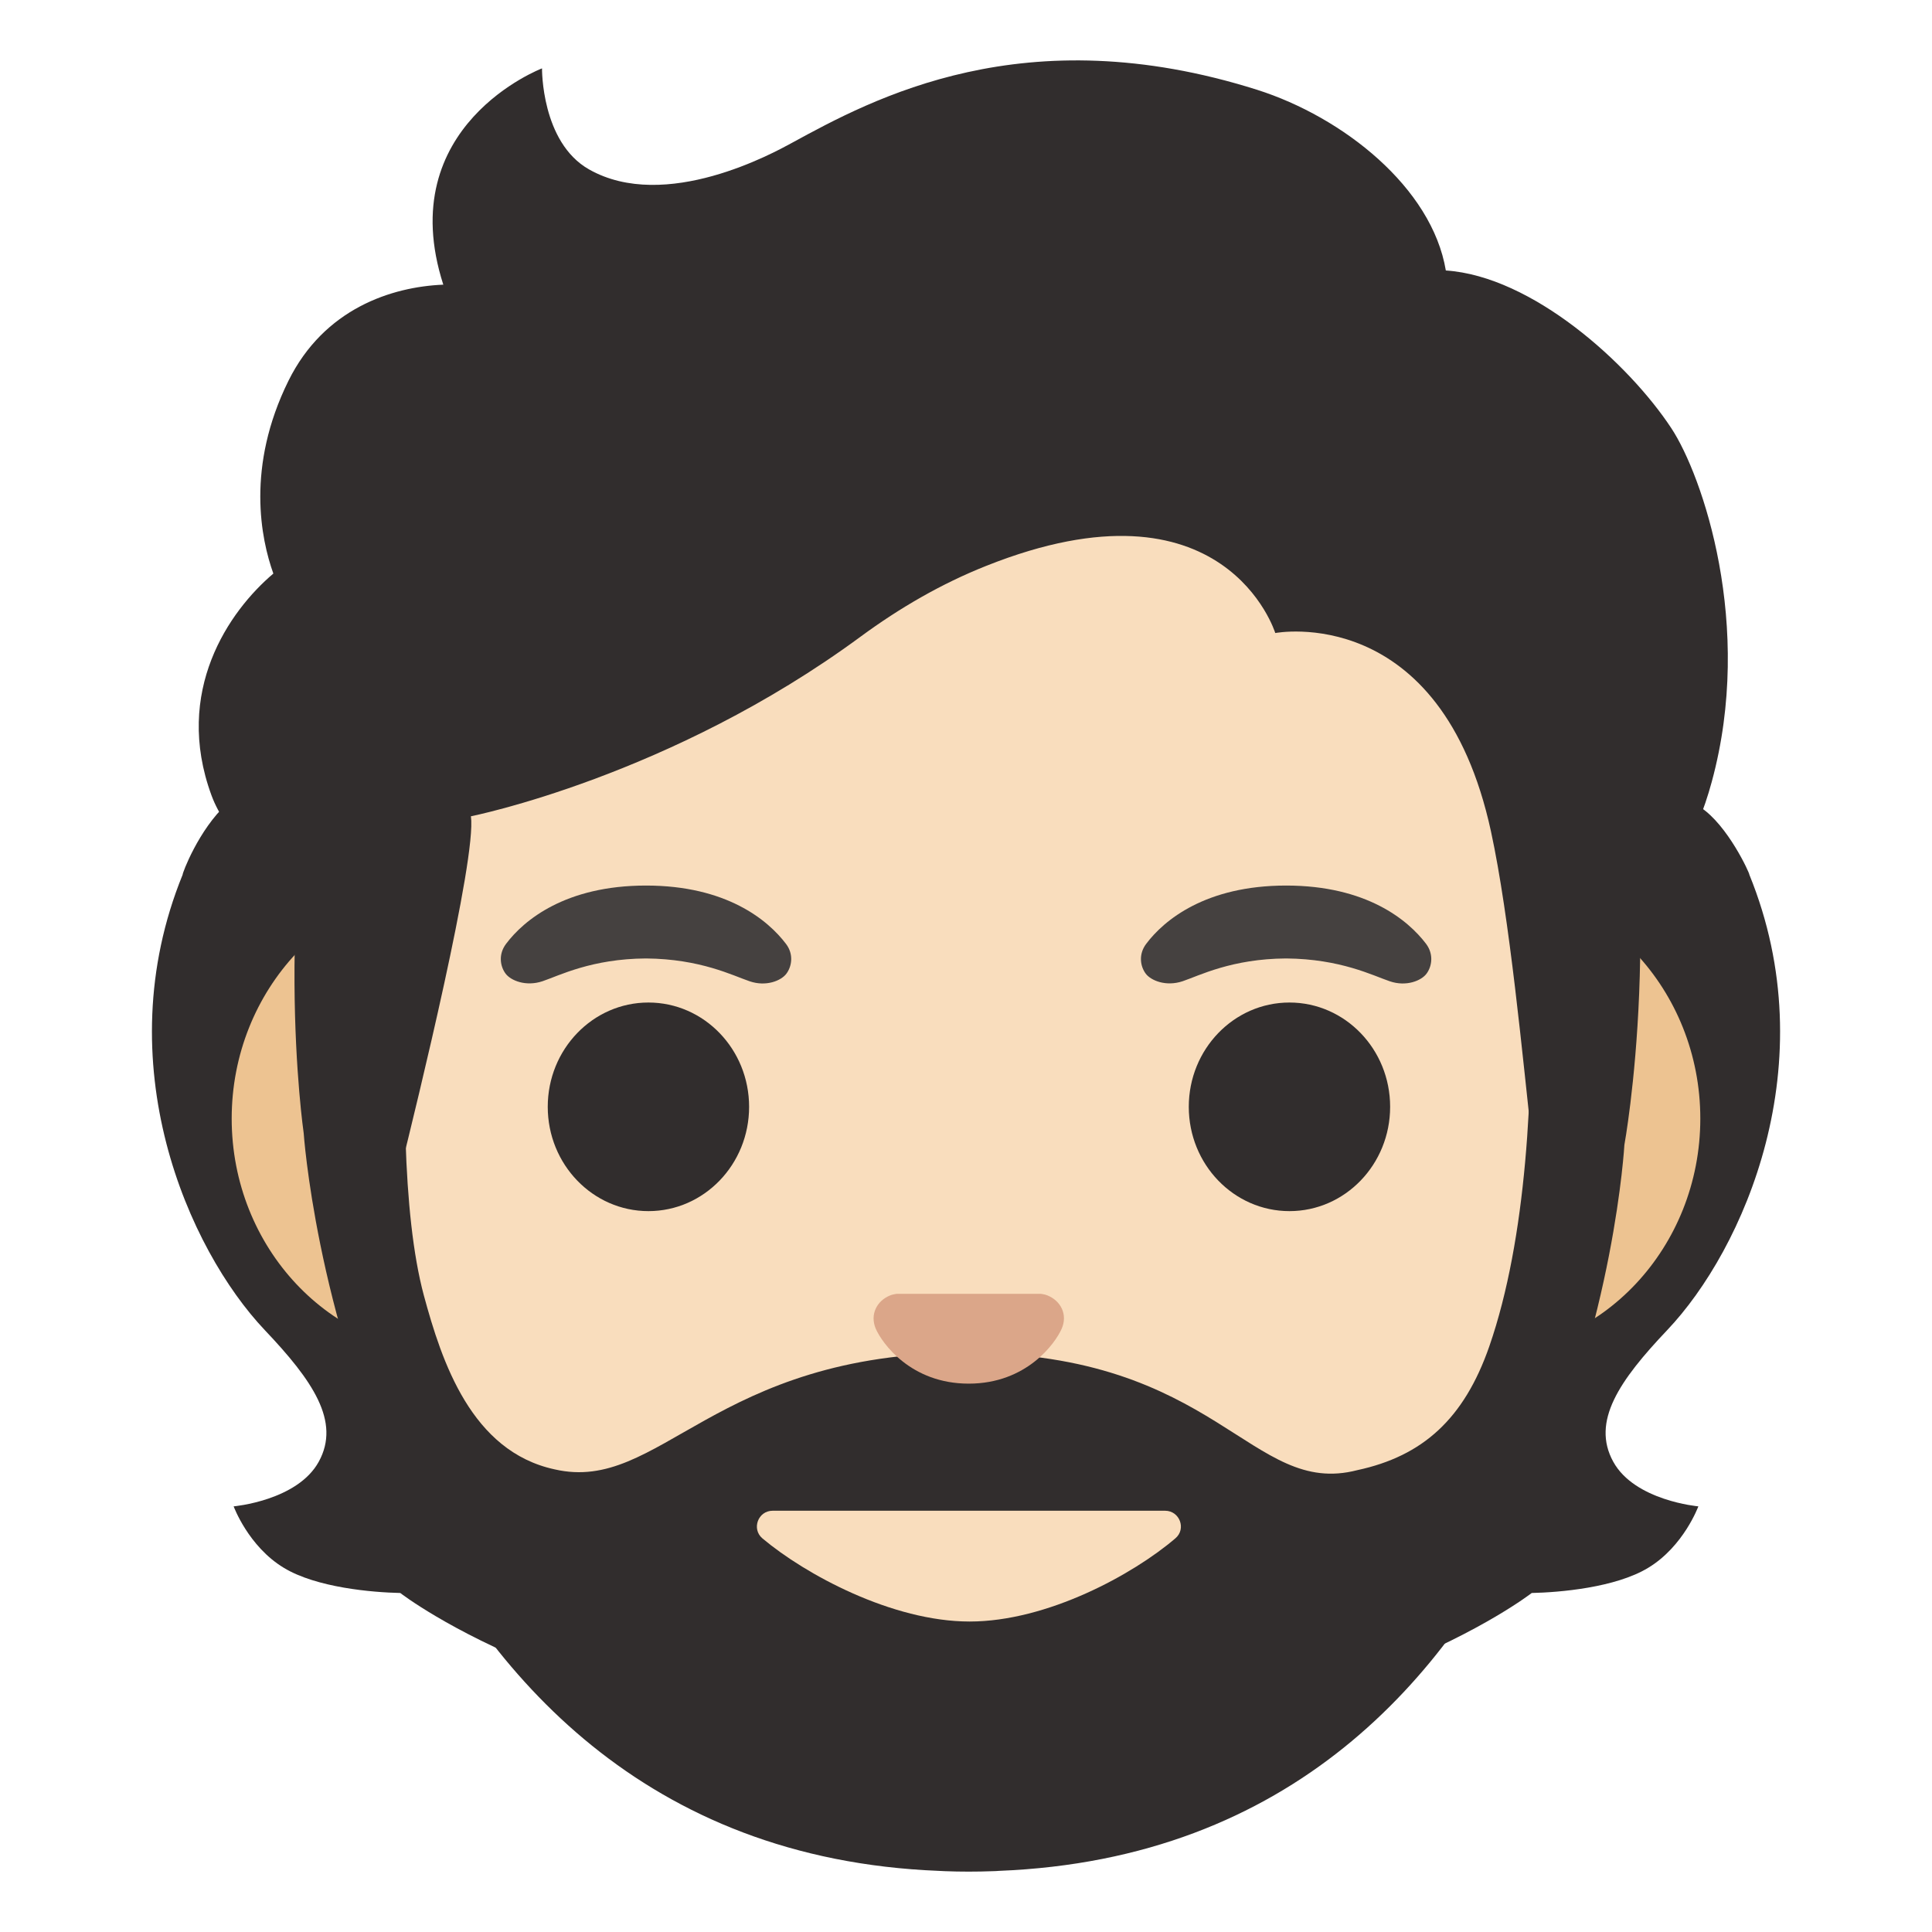 <svg xmlns="http://www.w3.org/2000/svg" width="3em" height="3em" viewBox="0 0 128 128"><path fill="#312D2D" d="M106.88 96.84c-1.46-2.66.4-5.37 3.58-8.72c5.05-5.32 10.54-17.65 5.44-30.17c.03-.07-1.43-3.29-3.25-4.47l-97.6-.24c-1.89 1.72-2.98 4.64-2.95 4.71c-5.1 12.52.4 24.85 5.44 30.17c3.18 3.35 5.04 6.06 3.58 8.72c-1.42 2.59-5.64 2.96-5.64 2.96s.97 2.65 3.32 4.07c2.17 1.32 5.88 1.63 7.72 1.67c0 0 12.79 9.97 37.48 9.97s37.48-9.97 37.48-9.97c1.84-.04 5.55-.35 7.72-1.67c2.35-1.42 3.32-4.07 3.32-4.07s-4.22-.37-5.64-2.96"/><radialGradient id="" cx="84.479" cy="95.768" r="8.249" gradientTransform="matrix(-.965 -.262 -.18 .664 116.578 54.307)" gradientUnits="userSpaceOnUse"><stop offset=".553" stop-color="#454140"/><stop offset="1" stop-color="#454140" stop-opacity="0"/></radialGradient><path fill="url(#)" d="M19.47 90.26s11.13 2.84 6.11 10.45c-4.33 4.19-10.08-.91-10.08-.91s4.22-.38 5.64-2.96c.06-.1.08-.2.13-.3l.12-.27a2.8 2.8 0 0 0 .17-.65q.06-.315.06-.63v-.26c-.01-.13-.02-.27-.04-.4c-.01-.07-.03-.15-.05-.22c-.05-.24-.11-.47-.2-.72l-.09-.24q-.285-.705-.75-1.44c-.03-.05-.07-.1-.1-.15c-.28-.42-.58-.85-.92-1.3c-.01.01 0 0 0 0"/><radialGradient id="" cx="72.151" cy="74.185" r="21.718" gradientTransform="matrix(-.998 -.063 -.101 1.608 109.653 -40.571)" gradientUnits="userSpaceOnUse"><stop offset=".615" stop-color="#454140" stop-opacity="0"/><stop offset=".647" stop-color="#454140" stop-opacity=".081"/><stop offset="1" stop-color="#454140"/></radialGradient><path fill="url(#)" d="M35.94 68.84C32.6 78 21.42 93.59 21.42 93.59c-.03-.09-.07-.17-.1-.26c-.59-1.6-1.97-3.3-3.78-5.21C12.49 82.8 7 70.47 12.1 57.95c-.03-.07 1.43-3.29 3.25-4.47l22.27-.05c.64 1.96-1.03 13.63-1.68 15.41"/><radialGradient id="" cx="48.52" cy="95.768" r="8.249" gradientTransform="matrix(.965 -.262 .18 .664 46.129 44.9)" gradientUnits="userSpaceOnUse"><stop offset=".553" stop-color="#454140"/><stop offset="1" stop-color="#454140" stop-opacity="0"/></radialGradient><path fill="url(#)" d="M108.53 90.26s-11.13 2.84-6.11 10.45c4.33 4.19 10.08-.91 10.08-.91s-4.22-.38-5.64-2.96c-.06-.1-.08-.2-.13-.3l-.12-.27a2.8 2.8 0 0 1-.17-.65a3.4 3.4 0 0 1-.06-.63v-.26c.01-.13.02-.27.04-.4c.01-.07.03-.15.05-.22c.05-.24.11-.47.2-.72l.09-.24q.285-.705.75-1.44c.03-.05.07-.1.1-.15c.28-.42.58-.85.92-1.3c.01.01 0 0 0 0"/><radialGradient id="" cx="36.192" cy="74.185" r="21.718" gradientTransform="matrix(.998 -.063 .101 1.608 54.235 -42.828)" gradientUnits="userSpaceOnUse"><stop offset=".615" stop-color="#454140" stop-opacity="0"/><stop offset=".647" stop-color="#454140" stop-opacity=".081"/><stop offset="1" stop-color="#454140"/></radialGradient><path fill="url(#)" d="M92.06 68.84c3.34 9.16 14.52 24.75 14.52 24.75c.03-.09.07-.17.1-.26c.59-1.6 1.97-3.3 3.78-5.21c5.05-5.32 10.54-17.65 5.44-30.17c.03-.07-1.43-3.29-3.25-4.47l-22.27-.05c-.64 1.96 1.03 13.63 1.68 15.41"/><radialGradient id="" cx="15.787" cy="82.611" r="4.794" gradientUnits="userSpaceOnUse"><stop offset=".725" stop-color="#454140" stop-opacity="0"/><stop offset="1" stop-color="#454140"/></radialGradient><path fill="url(#)" d="M17.03 87.56c-1.08-1.23-2.16-2.78-3.14-4.56c.98 1.81 2.07 3.36 3.14 4.56"/><radialGradient id="" cx="11.07" cy="60.683" r=".662" gradientUnits="userSpaceOnUse"><stop offset=".725" stop-color="#454140" stop-opacity="0"/><stop offset="1" stop-color="#454140"/></radialGradient><path fill="url(#)" d="m10.96 61.38l.18-.65c-.06.22-.12.44-.18.65"/><radialGradient id="" cx="17.259" cy="87.688" r=".195" gradientUnits="userSpaceOnUse"><stop offset=".725" stop-color="#454140" stop-opacity="0"/><stop offset="1" stop-color="#454140"/></radialGradient><path fill="url(#)" d="M17.27 87.83c.01.01.04.04.05.06c-.06-.06-.11-.12-.17-.18c.05.03.08.08.12.12"/><radialGradient id="" cx="13.722" cy="82.434" r=".384" gradientUnits="userSpaceOnUse"><stop offset=".725" stop-color="#454140" stop-opacity="0"/><stop offset="1" stop-color="#454140"/></radialGradient><path fill="url(#)" d="M13.8 82.84c-.07-.12-.13-.25-.19-.37c.06.12.12.24.19.37"/><path fill="#EDC391" d="M98.09 58.61H29.9c-8 0-14.55 6.97-14.55 15.5s6.54 15.5 14.55 15.5h68.2c8 0 14.55-6.97 14.55-15.5s-6.55-15.5-14.56-15.5"/><path fill="#312D2D" d="M64.2 11.29h-.04c-53.26.29-44.04 63.78-44.04 63.78s3.22 47.33 42.07 48.88c.14.01.28.01.41.02c.51.02 1.04.03 1.57.03h.02c.54 0 1.07-.01 1.6-.03c.13 0 .26-.01.39-.02c38.82-1.54 41.44-48.1 41.44-48.1s11.79-64.26-43.42-64.56"/><radialGradient id="" cx="77.06" cy="67.275" r="62.111" gradientTransform="matrix(0 -.903 -1.257 0 148.24 129.624)" gradientUnits="userSpaceOnUse"><stop offset=".794" stop-color="#454140" stop-opacity="0"/><stop offset="1" stop-color="#454140"/></radialGradient><path fill="url(#)" d="M64.2 11.29h-.04c-53.26.29-44.04 63.78-44.04 63.78S23.46 124 64.18 124s43.44-48.14 43.44-48.14s11.79-64.27-43.42-64.57"/><path fill="#F9DDBD" d="M98.67 89.2c-1.67 4.8-4.41 7.27-8.74 8.2c-7.08 1.84-9.21-7.77-25.95-7.77s-20.24 9.33-27.23 7.72c-5.52-1.19-7.48-7.13-8.67-11.53c-2.89-10.76-.04-36.33.95-38.99c1.39-3.75 6.41-15.96 35.38-15.96s33.76 12.22 35.15 15.96c1.08 2.9 4.05 28.13-.89 42.37m-34.43 18.23c5.14 0 10.84-3.12 13.63-5.51c.74-.62.29-1.83-.68-1.83h-26c-.97 0-1.41 1.21-.68 1.83c2.84 2.39 8.6 5.51 13.73 5.51"/><path fill="#DBA689" d="M69.41 85.83c-.15-.06-.29-.09-.44-.11H59.4c-.15.02-.29.05-.44.11c-.86.35-1.34 1.25-.94 2.2c.42.96 2.32 3.64 6.16 3.64s5.74-2.68 6.16-3.64c.41-.94-.06-1.84-.93-2.2"/><g fill="#312D2D"><ellipse cx="42.96" cy="73.33" rx="6.67" ry="6.91"/><ellipse cx="85.43" cy="73.33" rx="6.67" ry="6.91"/></g><path fill="#454140" d="M52.07 62.53c-1.19-1.57-3.94-3.86-9.27-3.86s-8.09 2.29-9.27 3.86c-.53.7-.39 1.5-.03 1.98c.34.45 1.33.87 2.44.5c1.1-.37 3.26-1.49 6.86-1.51c3.61.03 5.76 1.14 6.86 1.51c1.1.38 2.1-.04 2.44-.5c.36-.48.5-1.29-.03-1.98m42.41 0c-1.19-1.57-3.94-3.86-9.27-3.86s-8.09 2.29-9.27 3.86c-.53.7-.39 1.5-.03 1.98c.34.45 1.33.87 2.44.5c1.1-.37 3.26-1.49 6.86-1.51c3.61.03 5.76 1.14 6.86 1.51c1.1.38 2.1-.04 2.44-.5c.36-.48.49-1.29-.03-1.98"/><path fill="#312D2D" d="M110.73 28.37c-2.84-4.31-9.22-10.07-14.94-10.45c-.92-5.5-6.81-10.16-12.5-11.97c-15.43-4.88-25.46.59-30.85 3.53c-1.12.61-8.35 4.62-13.42 1.74c-3.17-1.8-3.11-6.69-3.11-6.69s-9.94 3.78-6.54 14.33c-3.41.14-7.89 1.58-10.26 6.37c-2.82 5.71-1.82 10.48-1 12.77c-2.94 2.49-6.63 7.8-4.1 14.69c1.91 5.19 9.53 7.57 9.53 7.57c-.54 9.34 1.2 15.09 2.12 17.42c.16.4.74.37.84-.05c1.15-4.62 5.09-20.74 4.7-23.55c0 0 13.22-2.62 25.83-11.91c2.57-1.89 5.34-3.5 8.31-4.68c15.84-6.31 19.15 4.45 19.15 4.45s10.98-2.11 14.29 13.14c1.24 5.72 2.09 14.86 2.79 21.26c.05.45.66.55.84.13c1.11-2.54 3.32-7.58 3.85-12.72c.19-1.81 5.06-4.2 7.15-11.96c2.82-10.36-.63-20.31-2.68-23.42"/><radialGradient id="" cx="88.134" cy="86.369" r="41.529" gradientTransform="matrix(.308 .952 .706 -.228 -3.064 -14.87)" gradientUnits="userSpaceOnUse"><stop offset=".699" stop-color="#454140" stop-opacity="0"/><stop offset="1" stop-color="#454140"/></radialGradient><path fill="url(#)" d="M106.24 63.79c.19-1.81 5.06-4.2 7.15-11.96c.22-.83.41-1.67.59-2.51c1.7-9.43-1.36-18.09-3.25-20.95c-2.63-3.98-8.27-9.2-13.63-10.27c-.46-.06-.92-.11-1.35-.14c0 0 .38 2.5-.63 4.5c-1.31 2.59-3.97 3.2-3.97 3.2c13.95 13.96 12.95 25.64 15.09 38.13"/><radialGradient id="" cx="44.218" cy="124.178" r="10.889" gradientTransform="matrix(.881 .473 .56 -1.045 -64.01 112.87)" gradientUnits="userSpaceOnUse"><stop offset=".58" stop-color="#454140"/><stop offset="1" stop-color="#454140" stop-opacity="0"/></radialGradient><path fill="url(#)" d="M55.81 7.72c-1.28.62-2.4 1.23-3.37 1.76c-1.12.61-8.35 4.62-13.42 1.74c-3.12-1.77-3.11-6.5-3.11-6.67c-1.43 1.83-5.77 14.9 6.91 15.77c5.47.38 8.84-4.39 10.83-8.43c.72-1.46 1.85-3.6 2.16-4.17"/><radialGradient id="" cx="160.137" cy="65.917" r="33.474" gradientTransform="matrix(-.938 -.394 -.218 .528 233.432 52.098)" gradientUnits="userSpaceOnUse"><stop offset=".699" stop-color="#454140" stop-opacity="0"/><stop offset="1" stop-color="#454140"/></radialGradient><path fill="url(#)" d="M81.69 5.48c8.53 2.31 12.69 6.65 14.08 12.45c.41 1.7.9 17.58-29.41-.46c-11.27-6.71-8.19-10.91-6.87-11.39c5.15-1.87 12.64-3.19 22.2-.6"/><radialGradient id="" cx="40.165" cy="116.036" r="9.995" gradientTransform="matrix(1 0 0 -1.223 0 155.882)" gradientUnits="userSpaceOnUse"><stop offset=".702" stop-color="#454140" stop-opacity="0"/><stop offset="1" stop-color="#454140"/></radialGradient><path fill="url(#)" d="M35.87 4.56c-.02.01-.04.02-.07.03h-.01c-1.09.46-9.61 4.4-6.42 14.28l9.07 1.46C30.41 12.19 35.9 4.54 35.9 4.54s-.02.01-.03.02"/><radialGradient id="" cx="46.781" cy="104.408" r="18.745" gradientTransform="matrix(-.966 -.26 -.243 .904 109.357 -50.622)" gradientUnits="userSpaceOnUse"><stop offset=".66" stop-color="#454140" stop-opacity="0"/><stop offset="1" stop-color="#454140"/></radialGradient><path fill="url(#)" d="m34.97 19.77l-5.6-.9c-.22 0-.97.07-1.37.12c-3.16.44-6.88 2.07-8.89 6.25c-2.16 4.5-2.1 8.36-1.52 10.94c.17.87.52 1.84.52 1.84s2.78-2.63 9.38-2.8z"/><radialGradient id="" cx="35.06" cy="81.289" r="19.68" gradientTransform="matrix(.991 .136 .192 -1.392 -15.955 158.06)" gradientUnits="userSpaceOnUse"><stop offset=".598" stop-color="#454140" stop-opacity="0"/><stop offset="1" stop-color="#454140"/></radialGradient><path fill="url(#)" d="M17.84 38.24c-2.76 2.45-6.48 7.92-3.74 14.69c2.07 5.11 9.43 7.33 9.43 7.33c0 .02 1.47.46 2.23.46l1.72-25.52c-3.53 0-6.92 1.06-9.11 2.58c.02.05-.54.42-.53.46"/></svg>